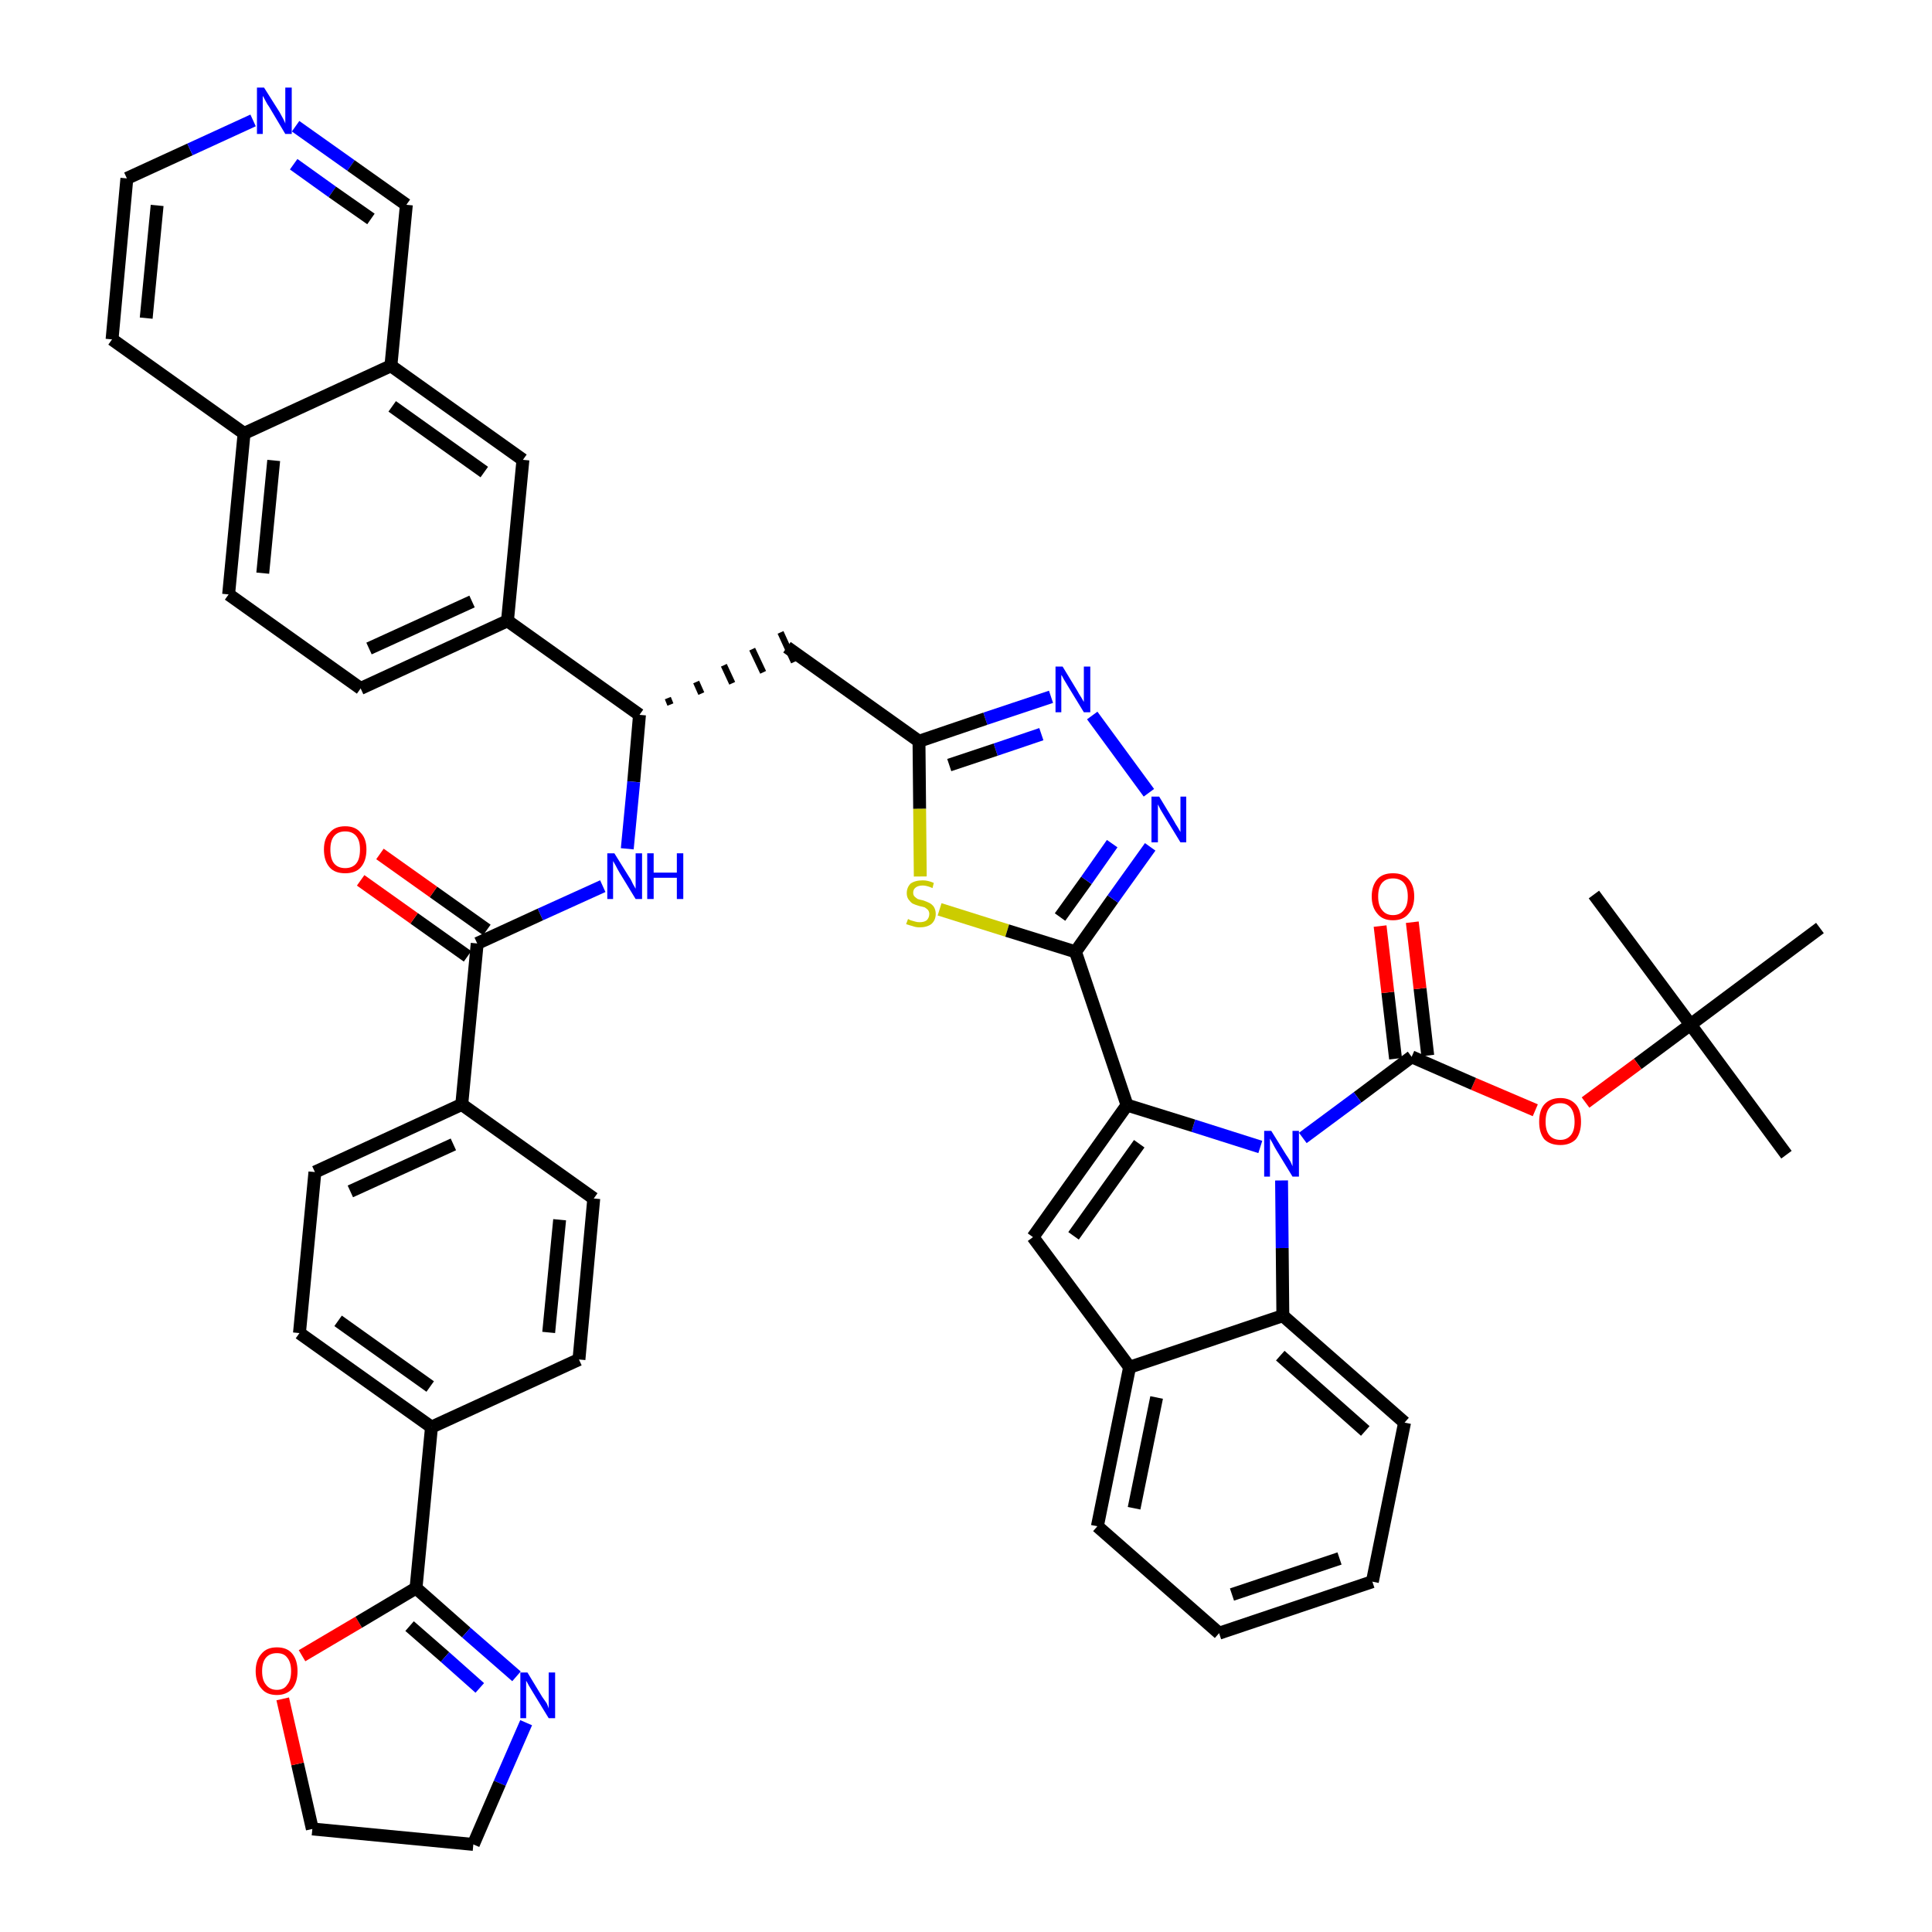 <?xml version='1.0' encoding='iso-8859-1'?>
<svg version='1.1' baseProfile='full'
              xmlns='http://www.w3.org/2000/svg'
                      xmlns:rdkit='http://www.rdkit.org/xml'
                      xmlns:xlink='http://www.w3.org/1999/xlink'
                  xml:space='preserve'
width='300px' height='300px' viewBox='0 0 300 300'>
<!-- END OF HEADER -->
<path class='bond-0 atom-0 atom-1' d='M 277.4,179.3 L 262.5,159.1' style='fill:none;fill-rule:evenodd;stroke:#000000;stroke-width:2.0px;stroke-linecap:butt;stroke-linejoin:miter;stroke-opacity:1' />
<path class='bond-1 atom-1 atom-2' d='M 262.5,159.1 L 247.5,138.9' style='fill:none;fill-rule:evenodd;stroke:#000000;stroke-width:2.0px;stroke-linecap:butt;stroke-linejoin:miter;stroke-opacity:1' />
<path class='bond-2 atom-1 atom-3' d='M 262.5,159.1 L 282.6,144.1' style='fill:none;fill-rule:evenodd;stroke:#000000;stroke-width:2.0px;stroke-linecap:butt;stroke-linejoin:miter;stroke-opacity:1' />
<path class='bond-3 atom-1 atom-4' d='M 262.5,159.1 L 254.3,165.2' style='fill:none;fill-rule:evenodd;stroke:#000000;stroke-width:2.0px;stroke-linecap:butt;stroke-linejoin:miter;stroke-opacity:1' />
<path class='bond-3 atom-1 atom-4' d='M 254.3,165.2 L 246.2,171.2' style='fill:none;fill-rule:evenodd;stroke:#FF0000;stroke-width:2.0px;stroke-linecap:butt;stroke-linejoin:miter;stroke-opacity:1' />
<path class='bond-4 atom-4 atom-5' d='M 238.4,172.4 L 228.8,168.3' style='fill:none;fill-rule:evenodd;stroke:#FF0000;stroke-width:2.0px;stroke-linecap:butt;stroke-linejoin:miter;stroke-opacity:1' />
<path class='bond-4 atom-4 atom-5' d='M 228.8,168.3 L 219.2,164.1' style='fill:none;fill-rule:evenodd;stroke:#000000;stroke-width:2.0px;stroke-linecap:butt;stroke-linejoin:miter;stroke-opacity:1' />
<path class='bond-5 atom-5 atom-6' d='M 221.7,163.9 L 220.5,153.5' style='fill:none;fill-rule:evenodd;stroke:#000000;stroke-width:2.0px;stroke-linecap:butt;stroke-linejoin:miter;stroke-opacity:1' />
<path class='bond-5 atom-5 atom-6' d='M 220.5,153.5 L 219.3,143.2' style='fill:none;fill-rule:evenodd;stroke:#FF0000;stroke-width:2.0px;stroke-linecap:butt;stroke-linejoin:miter;stroke-opacity:1' />
<path class='bond-5 atom-5 atom-6' d='M 216.7,164.4 L 215.5,154.1' style='fill:none;fill-rule:evenodd;stroke:#000000;stroke-width:2.0px;stroke-linecap:butt;stroke-linejoin:miter;stroke-opacity:1' />
<path class='bond-5 atom-5 atom-6' d='M 215.5,154.1 L 214.3,143.8' style='fill:none;fill-rule:evenodd;stroke:#FF0000;stroke-width:2.0px;stroke-linecap:butt;stroke-linejoin:miter;stroke-opacity:1' />
<path class='bond-6 atom-5 atom-7' d='M 219.2,164.1 L 210.8,170.4' style='fill:none;fill-rule:evenodd;stroke:#000000;stroke-width:2.0px;stroke-linecap:butt;stroke-linejoin:miter;stroke-opacity:1' />
<path class='bond-6 atom-5 atom-7' d='M 210.8,170.4 L 202.3,176.7' style='fill:none;fill-rule:evenodd;stroke:#0000FF;stroke-width:2.0px;stroke-linecap:butt;stroke-linejoin:miter;stroke-opacity:1' />
<path class='bond-7 atom-7 atom-8' d='M 195.7,178.1 L 185.3,174.8' style='fill:none;fill-rule:evenodd;stroke:#0000FF;stroke-width:2.0px;stroke-linecap:butt;stroke-linejoin:miter;stroke-opacity:1' />
<path class='bond-7 atom-7 atom-8' d='M 185.3,174.8 L 175.0,171.6' style='fill:none;fill-rule:evenodd;stroke:#000000;stroke-width:2.0px;stroke-linecap:butt;stroke-linejoin:miter;stroke-opacity:1' />
<path class='bond-46 atom-46 atom-7' d='M 199.2,204.3 L 199.1,193.8' style='fill:none;fill-rule:evenodd;stroke:#000000;stroke-width:2.0px;stroke-linecap:butt;stroke-linejoin:miter;stroke-opacity:1' />
<path class='bond-46 atom-46 atom-7' d='M 199.1,193.8 L 199.0,183.3' style='fill:none;fill-rule:evenodd;stroke:#0000FF;stroke-width:2.0px;stroke-linecap:butt;stroke-linejoin:miter;stroke-opacity:1' />
<path class='bond-8 atom-8 atom-9' d='M 175.0,171.6 L 167.0,147.8' style='fill:none;fill-rule:evenodd;stroke:#000000;stroke-width:2.0px;stroke-linecap:butt;stroke-linejoin:miter;stroke-opacity:1' />
<path class='bond-39 atom-8 atom-40' d='M 175.0,171.6 L 160.4,192.1' style='fill:none;fill-rule:evenodd;stroke:#000000;stroke-width:2.0px;stroke-linecap:butt;stroke-linejoin:miter;stroke-opacity:1' />
<path class='bond-39 atom-8 atom-40' d='M 176.9,177.6 L 166.7,191.9' style='fill:none;fill-rule:evenodd;stroke:#000000;stroke-width:2.0px;stroke-linecap:butt;stroke-linejoin:miter;stroke-opacity:1' />
<path class='bond-9 atom-9 atom-10' d='M 167.0,147.8 L 172.8,139.6' style='fill:none;fill-rule:evenodd;stroke:#000000;stroke-width:2.0px;stroke-linecap:butt;stroke-linejoin:miter;stroke-opacity:1' />
<path class='bond-9 atom-9 atom-10' d='M 172.8,139.6 L 178.6,131.5' style='fill:none;fill-rule:evenodd;stroke:#0000FF;stroke-width:2.0px;stroke-linecap:butt;stroke-linejoin:miter;stroke-opacity:1' />
<path class='bond-9 atom-9 atom-10' d='M 164.6,142.4 L 168.7,136.7' style='fill:none;fill-rule:evenodd;stroke:#000000;stroke-width:2.0px;stroke-linecap:butt;stroke-linejoin:miter;stroke-opacity:1' />
<path class='bond-9 atom-9 atom-10' d='M 168.7,136.7 L 172.7,131.0' style='fill:none;fill-rule:evenodd;stroke:#0000FF;stroke-width:2.0px;stroke-linecap:butt;stroke-linejoin:miter;stroke-opacity:1' />
<path class='bond-47 atom-39 atom-9' d='M 145.9,141.2 L 156.4,144.5' style='fill:none;fill-rule:evenodd;stroke:#CCCC00;stroke-width:2.0px;stroke-linecap:butt;stroke-linejoin:miter;stroke-opacity:1' />
<path class='bond-47 atom-39 atom-9' d='M 156.4,144.5 L 167.0,147.8' style='fill:none;fill-rule:evenodd;stroke:#000000;stroke-width:2.0px;stroke-linecap:butt;stroke-linejoin:miter;stroke-opacity:1' />
<path class='bond-10 atom-10 atom-11' d='M 178.4,123.1 L 169.6,111.1' style='fill:none;fill-rule:evenodd;stroke:#0000FF;stroke-width:2.0px;stroke-linecap:butt;stroke-linejoin:miter;stroke-opacity:1' />
<path class='bond-11 atom-11 atom-12' d='M 163.2,108.2 L 153.0,111.6' style='fill:none;fill-rule:evenodd;stroke:#0000FF;stroke-width:2.0px;stroke-linecap:butt;stroke-linejoin:miter;stroke-opacity:1' />
<path class='bond-11 atom-11 atom-12' d='M 153.0,111.6 L 142.7,115.1' style='fill:none;fill-rule:evenodd;stroke:#000000;stroke-width:2.0px;stroke-linecap:butt;stroke-linejoin:miter;stroke-opacity:1' />
<path class='bond-11 atom-11 atom-12' d='M 161.7,114.0 L 154.6,116.4' style='fill:none;fill-rule:evenodd;stroke:#0000FF;stroke-width:2.0px;stroke-linecap:butt;stroke-linejoin:miter;stroke-opacity:1' />
<path class='bond-11 atom-11 atom-12' d='M 154.6,116.4 L 147.4,118.8' style='fill:none;fill-rule:evenodd;stroke:#000000;stroke-width:2.0px;stroke-linecap:butt;stroke-linejoin:miter;stroke-opacity:1' />
<path class='bond-12 atom-12 atom-13' d='M 142.7,115.1 L 122.2,100.5' style='fill:none;fill-rule:evenodd;stroke:#000000;stroke-width:2.0px;stroke-linecap:butt;stroke-linejoin:miter;stroke-opacity:1' />
<path class='bond-38 atom-12 atom-39' d='M 142.7,115.1 L 142.8,125.6' style='fill:none;fill-rule:evenodd;stroke:#000000;stroke-width:2.0px;stroke-linecap:butt;stroke-linejoin:miter;stroke-opacity:1' />
<path class='bond-38 atom-12 atom-39' d='M 142.8,125.6 L 142.9,136.1' style='fill:none;fill-rule:evenodd;stroke:#CCCC00;stroke-width:2.0px;stroke-linecap:butt;stroke-linejoin:miter;stroke-opacity:1' />
<path class='bond-13 atom-14 atom-13' d='M 104.1,109.4 L 103.7,108.4' style='fill:none;fill-rule:evenodd;stroke:#000000;stroke-width:1.0px;stroke-linecap:butt;stroke-linejoin:miter;stroke-opacity:1' />
<path class='bond-13 atom-14 atom-13' d='M 108.9,107.7 L 108.1,105.9' style='fill:none;fill-rule:evenodd;stroke:#000000;stroke-width:1.0px;stroke-linecap:butt;stroke-linejoin:miter;stroke-opacity:1' />
<path class='bond-13 atom-14 atom-13' d='M 113.7,106.1 L 112.4,103.3' style='fill:none;fill-rule:evenodd;stroke:#000000;stroke-width:1.0px;stroke-linecap:butt;stroke-linejoin:miter;stroke-opacity:1' />
<path class='bond-13 atom-14 atom-13' d='M 118.5,104.4 L 116.8,100.8' style='fill:none;fill-rule:evenodd;stroke:#000000;stroke-width:1.0px;stroke-linecap:butt;stroke-linejoin:miter;stroke-opacity:1' />
<path class='bond-13 atom-14 atom-13' d='M 123.3,102.8 L 121.2,98.2' style='fill:none;fill-rule:evenodd;stroke:#000000;stroke-width:1.0px;stroke-linecap:butt;stroke-linejoin:miter;stroke-opacity:1' />
<path class='bond-14 atom-14 atom-15' d='M 99.3,111.0 L 98.4,121.4' style='fill:none;fill-rule:evenodd;stroke:#000000;stroke-width:2.0px;stroke-linecap:butt;stroke-linejoin:miter;stroke-opacity:1' />
<path class='bond-14 atom-14 atom-15' d='M 98.4,121.4 L 97.4,131.8' style='fill:none;fill-rule:evenodd;stroke:#0000FF;stroke-width:2.0px;stroke-linecap:butt;stroke-linejoin:miter;stroke-opacity:1' />
<path class='bond-28 atom-14 atom-29' d='M 99.3,111.0 L 78.8,96.4' style='fill:none;fill-rule:evenodd;stroke:#000000;stroke-width:2.0px;stroke-linecap:butt;stroke-linejoin:miter;stroke-opacity:1' />
<path class='bond-15 atom-15 atom-16' d='M 93.6,137.6 L 83.9,142.0' style='fill:none;fill-rule:evenodd;stroke:#0000FF;stroke-width:2.0px;stroke-linecap:butt;stroke-linejoin:miter;stroke-opacity:1' />
<path class='bond-15 atom-15 atom-16' d='M 83.9,142.0 L 74.1,146.5' style='fill:none;fill-rule:evenodd;stroke:#000000;stroke-width:2.0px;stroke-linecap:butt;stroke-linejoin:miter;stroke-opacity:1' />
<path class='bond-16 atom-16 atom-17' d='M 75.6,144.4 L 67.3,138.5' style='fill:none;fill-rule:evenodd;stroke:#000000;stroke-width:2.0px;stroke-linecap:butt;stroke-linejoin:miter;stroke-opacity:1' />
<path class='bond-16 atom-16 atom-17' d='M 67.3,138.5 L 59.0,132.6' style='fill:none;fill-rule:evenodd;stroke:#FF0000;stroke-width:2.0px;stroke-linecap:butt;stroke-linejoin:miter;stroke-opacity:1' />
<path class='bond-16 atom-16 atom-17' d='M 72.6,148.5 L 64.3,142.6' style='fill:none;fill-rule:evenodd;stroke:#000000;stroke-width:2.0px;stroke-linecap:butt;stroke-linejoin:miter;stroke-opacity:1' />
<path class='bond-16 atom-16 atom-17' d='M 64.3,142.6 L 56.0,136.7' style='fill:none;fill-rule:evenodd;stroke:#FF0000;stroke-width:2.0px;stroke-linecap:butt;stroke-linejoin:miter;stroke-opacity:1' />
<path class='bond-17 atom-16 atom-18' d='M 74.1,146.5 L 71.7,171.5' style='fill:none;fill-rule:evenodd;stroke:#000000;stroke-width:2.0px;stroke-linecap:butt;stroke-linejoin:miter;stroke-opacity:1' />
<path class='bond-18 atom-18 atom-19' d='M 71.7,171.5 L 48.9,182.0' style='fill:none;fill-rule:evenodd;stroke:#000000;stroke-width:2.0px;stroke-linecap:butt;stroke-linejoin:miter;stroke-opacity:1' />
<path class='bond-18 atom-18 atom-19' d='M 70.4,177.7 L 54.4,185.0' style='fill:none;fill-rule:evenodd;stroke:#000000;stroke-width:2.0px;stroke-linecap:butt;stroke-linejoin:miter;stroke-opacity:1' />
<path class='bond-49 atom-28 atom-18' d='M 92.2,186.1 L 71.7,171.5' style='fill:none;fill-rule:evenodd;stroke:#000000;stroke-width:2.0px;stroke-linecap:butt;stroke-linejoin:miter;stroke-opacity:1' />
<path class='bond-19 atom-19 atom-20' d='M 48.9,182.0 L 46.5,207.0' style='fill:none;fill-rule:evenodd;stroke:#000000;stroke-width:2.0px;stroke-linecap:butt;stroke-linejoin:miter;stroke-opacity:1' />
<path class='bond-20 atom-20 atom-21' d='M 46.5,207.0 L 67.0,221.6' style='fill:none;fill-rule:evenodd;stroke:#000000;stroke-width:2.0px;stroke-linecap:butt;stroke-linejoin:miter;stroke-opacity:1' />
<path class='bond-20 atom-20 atom-21' d='M 52.5,205.1 L 66.8,215.3' style='fill:none;fill-rule:evenodd;stroke:#000000;stroke-width:2.0px;stroke-linecap:butt;stroke-linejoin:miter;stroke-opacity:1' />
<path class='bond-21 atom-21 atom-22' d='M 67.0,221.6 L 64.6,246.6' style='fill:none;fill-rule:evenodd;stroke:#000000;stroke-width:2.0px;stroke-linecap:butt;stroke-linejoin:miter;stroke-opacity:1' />
<path class='bond-26 atom-21 atom-27' d='M 67.0,221.6 L 89.9,211.1' style='fill:none;fill-rule:evenodd;stroke:#000000;stroke-width:2.0px;stroke-linecap:butt;stroke-linejoin:miter;stroke-opacity:1' />
<path class='bond-22 atom-22 atom-23' d='M 64.6,246.6 L 72.4,253.5' style='fill:none;fill-rule:evenodd;stroke:#000000;stroke-width:2.0px;stroke-linecap:butt;stroke-linejoin:miter;stroke-opacity:1' />
<path class='bond-22 atom-22 atom-23' d='M 72.4,253.5 L 80.2,260.3' style='fill:none;fill-rule:evenodd;stroke:#0000FF;stroke-width:2.0px;stroke-linecap:butt;stroke-linejoin:miter;stroke-opacity:1' />
<path class='bond-22 atom-22 atom-23' d='M 63.6,252.5 L 69.1,257.3' style='fill:none;fill-rule:evenodd;stroke:#000000;stroke-width:2.0px;stroke-linecap:butt;stroke-linejoin:miter;stroke-opacity:1' />
<path class='bond-22 atom-22 atom-23' d='M 69.1,257.3 L 74.5,262.1' style='fill:none;fill-rule:evenodd;stroke:#0000FF;stroke-width:2.0px;stroke-linecap:butt;stroke-linejoin:miter;stroke-opacity:1' />
<path class='bond-51 atom-26 atom-22' d='M 46.9,257.1 L 55.7,251.9' style='fill:none;fill-rule:evenodd;stroke:#FF0000;stroke-width:2.0px;stroke-linecap:butt;stroke-linejoin:miter;stroke-opacity:1' />
<path class='bond-51 atom-26 atom-22' d='M 55.7,251.9 L 64.6,246.6' style='fill:none;fill-rule:evenodd;stroke:#000000;stroke-width:2.0px;stroke-linecap:butt;stroke-linejoin:miter;stroke-opacity:1' />
<path class='bond-23 atom-23 atom-24' d='M 81.7,267.5 L 77.6,276.9' style='fill:none;fill-rule:evenodd;stroke:#0000FF;stroke-width:2.0px;stroke-linecap:butt;stroke-linejoin:miter;stroke-opacity:1' />
<path class='bond-23 atom-23 atom-24' d='M 77.6,276.9 L 73.5,286.4' style='fill:none;fill-rule:evenodd;stroke:#000000;stroke-width:2.0px;stroke-linecap:butt;stroke-linejoin:miter;stroke-opacity:1' />
<path class='bond-24 atom-24 atom-25' d='M 73.5,286.4 L 48.5,284.0' style='fill:none;fill-rule:evenodd;stroke:#000000;stroke-width:2.0px;stroke-linecap:butt;stroke-linejoin:miter;stroke-opacity:1' />
<path class='bond-25 atom-25 atom-26' d='M 48.5,284.0 L 46.2,273.9' style='fill:none;fill-rule:evenodd;stroke:#000000;stroke-width:2.0px;stroke-linecap:butt;stroke-linejoin:miter;stroke-opacity:1' />
<path class='bond-25 atom-25 atom-26' d='M 46.2,273.9 L 43.9,263.8' style='fill:none;fill-rule:evenodd;stroke:#FF0000;stroke-width:2.0px;stroke-linecap:butt;stroke-linejoin:miter;stroke-opacity:1' />
<path class='bond-27 atom-27 atom-28' d='M 89.9,211.1 L 92.2,186.1' style='fill:none;fill-rule:evenodd;stroke:#000000;stroke-width:2.0px;stroke-linecap:butt;stroke-linejoin:miter;stroke-opacity:1' />
<path class='bond-27 atom-27 atom-28' d='M 85.2,206.9 L 86.9,189.4' style='fill:none;fill-rule:evenodd;stroke:#000000;stroke-width:2.0px;stroke-linecap:butt;stroke-linejoin:miter;stroke-opacity:1' />
<path class='bond-29 atom-29 atom-30' d='M 78.8,96.4 L 56.0,106.9' style='fill:none;fill-rule:evenodd;stroke:#000000;stroke-width:2.0px;stroke-linecap:butt;stroke-linejoin:miter;stroke-opacity:1' />
<path class='bond-29 atom-29 atom-30' d='M 73.3,93.4 L 57.3,100.7' style='fill:none;fill-rule:evenodd;stroke:#000000;stroke-width:2.0px;stroke-linecap:butt;stroke-linejoin:miter;stroke-opacity:1' />
<path class='bond-50 atom-38 atom-29' d='M 81.2,71.4 L 78.8,96.4' style='fill:none;fill-rule:evenodd;stroke:#000000;stroke-width:2.0px;stroke-linecap:butt;stroke-linejoin:miter;stroke-opacity:1' />
<path class='bond-30 atom-30 atom-31' d='M 56.0,106.9 L 35.5,92.3' style='fill:none;fill-rule:evenodd;stroke:#000000;stroke-width:2.0px;stroke-linecap:butt;stroke-linejoin:miter;stroke-opacity:1' />
<path class='bond-31 atom-31 atom-32' d='M 35.5,92.3 L 37.9,67.3' style='fill:none;fill-rule:evenodd;stroke:#000000;stroke-width:2.0px;stroke-linecap:butt;stroke-linejoin:miter;stroke-opacity:1' />
<path class='bond-31 atom-31 atom-32' d='M 40.8,89.0 L 42.5,71.5' style='fill:none;fill-rule:evenodd;stroke:#000000;stroke-width:2.0px;stroke-linecap:butt;stroke-linejoin:miter;stroke-opacity:1' />
<path class='bond-32 atom-32 atom-33' d='M 37.9,67.3 L 17.4,52.7' style='fill:none;fill-rule:evenodd;stroke:#000000;stroke-width:2.0px;stroke-linecap:butt;stroke-linejoin:miter;stroke-opacity:1' />
<path class='bond-52 atom-37 atom-32' d='M 60.7,56.8 L 37.9,67.3' style='fill:none;fill-rule:evenodd;stroke:#000000;stroke-width:2.0px;stroke-linecap:butt;stroke-linejoin:miter;stroke-opacity:1' />
<path class='bond-33 atom-33 atom-34' d='M 17.4,52.7 L 19.7,27.7' style='fill:none;fill-rule:evenodd;stroke:#000000;stroke-width:2.0px;stroke-linecap:butt;stroke-linejoin:miter;stroke-opacity:1' />
<path class='bond-33 atom-33 atom-34' d='M 22.7,49.4 L 24.4,31.9' style='fill:none;fill-rule:evenodd;stroke:#000000;stroke-width:2.0px;stroke-linecap:butt;stroke-linejoin:miter;stroke-opacity:1' />
<path class='bond-34 atom-34 atom-35' d='M 19.7,27.7 L 29.5,23.2' style='fill:none;fill-rule:evenodd;stroke:#000000;stroke-width:2.0px;stroke-linecap:butt;stroke-linejoin:miter;stroke-opacity:1' />
<path class='bond-34 atom-34 atom-35' d='M 29.5,23.2 L 39.3,18.7' style='fill:none;fill-rule:evenodd;stroke:#0000FF;stroke-width:2.0px;stroke-linecap:butt;stroke-linejoin:miter;stroke-opacity:1' />
<path class='bond-35 atom-35 atom-36' d='M 45.9,19.6 L 54.5,25.7' style='fill:none;fill-rule:evenodd;stroke:#0000FF;stroke-width:2.0px;stroke-linecap:butt;stroke-linejoin:miter;stroke-opacity:1' />
<path class='bond-35 atom-35 atom-36' d='M 54.5,25.7 L 63.1,31.8' style='fill:none;fill-rule:evenodd;stroke:#000000;stroke-width:2.0px;stroke-linecap:butt;stroke-linejoin:miter;stroke-opacity:1' />
<path class='bond-35 atom-35 atom-36' d='M 45.6,25.5 L 51.6,29.8' style='fill:none;fill-rule:evenodd;stroke:#0000FF;stroke-width:2.0px;stroke-linecap:butt;stroke-linejoin:miter;stroke-opacity:1' />
<path class='bond-35 atom-35 atom-36' d='M 51.6,29.8 L 57.6,34.0' style='fill:none;fill-rule:evenodd;stroke:#000000;stroke-width:2.0px;stroke-linecap:butt;stroke-linejoin:miter;stroke-opacity:1' />
<path class='bond-36 atom-36 atom-37' d='M 63.1,31.8 L 60.7,56.8' style='fill:none;fill-rule:evenodd;stroke:#000000;stroke-width:2.0px;stroke-linecap:butt;stroke-linejoin:miter;stroke-opacity:1' />
<path class='bond-37 atom-37 atom-38' d='M 60.7,56.8 L 81.2,71.4' style='fill:none;fill-rule:evenodd;stroke:#000000;stroke-width:2.0px;stroke-linecap:butt;stroke-linejoin:miter;stroke-opacity:1' />
<path class='bond-37 atom-37 atom-38' d='M 60.9,63.1 L 75.2,73.3' style='fill:none;fill-rule:evenodd;stroke:#000000;stroke-width:2.0px;stroke-linecap:butt;stroke-linejoin:miter;stroke-opacity:1' />
<path class='bond-40 atom-40 atom-41' d='M 160.4,192.1 L 175.4,212.3' style='fill:none;fill-rule:evenodd;stroke:#000000;stroke-width:2.0px;stroke-linecap:butt;stroke-linejoin:miter;stroke-opacity:1' />
<path class='bond-41 atom-41 atom-42' d='M 175.4,212.3 L 170.4,237.0' style='fill:none;fill-rule:evenodd;stroke:#000000;stroke-width:2.0px;stroke-linecap:butt;stroke-linejoin:miter;stroke-opacity:1' />
<path class='bond-41 atom-41 atom-42' d='M 179.6,217.0 L 176.1,234.2' style='fill:none;fill-rule:evenodd;stroke:#000000;stroke-width:2.0px;stroke-linecap:butt;stroke-linejoin:miter;stroke-opacity:1' />
<path class='bond-48 atom-46 atom-41' d='M 199.2,204.3 L 175.4,212.3' style='fill:none;fill-rule:evenodd;stroke:#000000;stroke-width:2.0px;stroke-linecap:butt;stroke-linejoin:miter;stroke-opacity:1' />
<path class='bond-42 atom-42 atom-43' d='M 170.4,237.0 L 189.3,253.6' style='fill:none;fill-rule:evenodd;stroke:#000000;stroke-width:2.0px;stroke-linecap:butt;stroke-linejoin:miter;stroke-opacity:1' />
<path class='bond-43 atom-43 atom-44' d='M 189.3,253.6 L 213.1,245.6' style='fill:none;fill-rule:evenodd;stroke:#000000;stroke-width:2.0px;stroke-linecap:butt;stroke-linejoin:miter;stroke-opacity:1' />
<path class='bond-43 atom-43 atom-44' d='M 191.3,247.6 L 208.0,242.0' style='fill:none;fill-rule:evenodd;stroke:#000000;stroke-width:2.0px;stroke-linecap:butt;stroke-linejoin:miter;stroke-opacity:1' />
<path class='bond-44 atom-44 atom-45' d='M 213.1,245.6 L 218.1,220.9' style='fill:none;fill-rule:evenodd;stroke:#000000;stroke-width:2.0px;stroke-linecap:butt;stroke-linejoin:miter;stroke-opacity:1' />
<path class='bond-45 atom-45 atom-46' d='M 218.1,220.9 L 199.2,204.3' style='fill:none;fill-rule:evenodd;stroke:#000000;stroke-width:2.0px;stroke-linecap:butt;stroke-linejoin:miter;stroke-opacity:1' />
<path class='bond-45 atom-45 atom-46' d='M 212.0,222.2 L 198.8,210.5' style='fill:none;fill-rule:evenodd;stroke:#000000;stroke-width:2.0px;stroke-linecap:butt;stroke-linejoin:miter;stroke-opacity:1' />
<path  class='atom-4' d='M 239.0 174.2
Q 239.0 172.4, 239.8 171.5
Q 240.7 170.5, 242.3 170.5
Q 243.8 170.5, 244.7 171.5
Q 245.5 172.4, 245.5 174.2
Q 245.5 175.9, 244.7 176.9
Q 243.8 177.8, 242.3 177.8
Q 240.7 177.8, 239.8 176.9
Q 239.0 175.9, 239.0 174.2
M 242.3 177.0
Q 243.3 177.0, 243.9 176.3
Q 244.5 175.6, 244.5 174.2
Q 244.5 172.8, 243.9 172.0
Q 243.3 171.3, 242.3 171.3
Q 241.2 171.3, 240.6 172.0
Q 240.0 172.7, 240.0 174.2
Q 240.0 175.6, 240.6 176.3
Q 241.2 177.0, 242.3 177.0
' fill='#FF0000'/>
<path  class='atom-6' d='M 213.0 139.2
Q 213.0 137.5, 213.9 136.5
Q 214.7 135.6, 216.3 135.6
Q 217.9 135.6, 218.7 136.5
Q 219.6 137.5, 219.6 139.2
Q 219.6 140.9, 218.7 141.9
Q 217.9 142.9, 216.3 142.9
Q 214.7 142.9, 213.9 141.9
Q 213.0 140.9, 213.0 139.2
M 216.3 142.1
Q 217.4 142.1, 218.0 141.3
Q 218.6 140.6, 218.6 139.2
Q 218.6 137.8, 218.0 137.1
Q 217.4 136.4, 216.3 136.4
Q 215.2 136.4, 214.6 137.1
Q 214.0 137.8, 214.0 139.2
Q 214.0 140.6, 214.6 141.3
Q 215.2 142.1, 216.3 142.1
' fill='#FF0000'/>
<path  class='atom-7' d='M 197.4 175.6
L 199.7 179.3
Q 200.0 179.7, 200.4 180.4
Q 200.7 181.1, 200.7 181.1
L 200.7 175.6
L 201.7 175.6
L 201.7 182.7
L 200.7 182.7
L 198.2 178.6
Q 197.9 178.1, 197.6 177.5
Q 197.3 177.0, 197.2 176.8
L 197.2 182.7
L 196.3 182.7
L 196.3 175.6
L 197.4 175.6
' fill='#0000FF'/>
<path  class='atom-10' d='M 180.0 123.7
L 182.3 127.5
Q 182.5 127.9, 182.9 128.5
Q 183.3 129.2, 183.3 129.2
L 183.3 123.7
L 184.2 123.7
L 184.2 130.8
L 183.3 130.8
L 180.8 126.7
Q 180.5 126.2, 180.2 125.7
Q 179.9 125.1, 179.8 124.9
L 179.8 130.8
L 178.8 130.8
L 178.8 123.7
L 180.0 123.7
' fill='#0000FF'/>
<path  class='atom-11' d='M 165.0 103.5
L 167.3 107.3
Q 167.5 107.7, 167.9 108.3
Q 168.3 109.0, 168.3 109.0
L 168.3 103.5
L 169.3 103.5
L 169.3 110.6
L 168.3 110.6
L 165.8 106.5
Q 165.5 106.0, 165.2 105.5
Q 164.9 104.9, 164.8 104.8
L 164.8 110.6
L 163.9 110.6
L 163.9 103.5
L 165.0 103.5
' fill='#0000FF'/>
<path  class='atom-15' d='M 95.4 132.5
L 97.7 136.2
Q 98.0 136.6, 98.3 137.3
Q 98.7 138.0, 98.7 138.0
L 98.7 132.5
L 99.7 132.5
L 99.7 139.6
L 98.7 139.6
L 96.2 135.5
Q 95.9 135.0, 95.6 134.4
Q 95.3 133.9, 95.2 133.7
L 95.2 139.6
L 94.3 139.6
L 94.3 132.5
L 95.4 132.5
' fill='#0000FF'/>
<path  class='atom-15' d='M 100.5 132.5
L 101.5 132.5
L 101.5 135.5
L 105.1 135.5
L 105.1 132.5
L 106.1 132.5
L 106.1 139.6
L 105.1 139.6
L 105.1 136.3
L 101.5 136.3
L 101.5 139.6
L 100.5 139.6
L 100.5 132.5
' fill='#0000FF'/>
<path  class='atom-17' d='M 50.3 131.9
Q 50.3 130.2, 51.2 129.3
Q 52.0 128.3, 53.6 128.3
Q 55.2 128.3, 56.0 129.3
Q 56.9 130.2, 56.9 131.9
Q 56.9 133.7, 56.0 134.7
Q 55.2 135.6, 53.6 135.6
Q 52.0 135.6, 51.2 134.7
Q 50.3 133.7, 50.3 131.9
M 53.6 134.8
Q 54.7 134.8, 55.3 134.1
Q 55.9 133.4, 55.9 131.9
Q 55.9 130.5, 55.3 129.8
Q 54.7 129.1, 53.6 129.1
Q 52.5 129.1, 51.9 129.8
Q 51.3 130.5, 51.3 131.9
Q 51.3 133.4, 51.9 134.1
Q 52.5 134.8, 53.6 134.8
' fill='#FF0000'/>
<path  class='atom-23' d='M 81.9 259.7
L 84.2 263.5
Q 84.5 263.9, 84.9 264.5
Q 85.2 265.2, 85.2 265.3
L 85.2 259.7
L 86.2 259.7
L 86.2 266.8
L 85.2 266.8
L 82.7 262.7
Q 82.4 262.2, 82.1 261.7
Q 81.8 261.1, 81.7 261.0
L 81.7 266.8
L 80.8 266.8
L 80.8 259.7
L 81.9 259.7
' fill='#0000FF'/>
<path  class='atom-26' d='M 39.7 259.5
Q 39.7 257.8, 40.6 256.8
Q 41.4 255.8, 43.0 255.8
Q 44.6 255.8, 45.4 256.8
Q 46.2 257.8, 46.2 259.5
Q 46.2 261.2, 45.4 262.2
Q 44.5 263.2, 43.0 263.2
Q 41.4 263.2, 40.6 262.2
Q 39.7 261.2, 39.7 259.5
M 43.0 262.4
Q 44.1 262.4, 44.6 261.6
Q 45.2 260.9, 45.2 259.5
Q 45.2 258.1, 44.6 257.4
Q 44.1 256.7, 43.0 256.7
Q 41.9 256.7, 41.3 257.4
Q 40.7 258.1, 40.7 259.5
Q 40.7 260.9, 41.3 261.6
Q 41.9 262.4, 43.0 262.4
' fill='#FF0000'/>
<path  class='atom-35' d='M 41.0 13.6
L 43.4 17.4
Q 43.6 17.8, 44.0 18.5
Q 44.3 19.1, 44.3 19.2
L 44.3 13.6
L 45.3 13.6
L 45.3 20.8
L 44.3 20.8
L 41.8 16.6
Q 41.5 16.2, 41.2 15.6
Q 40.9 15.0, 40.8 14.9
L 40.8 20.8
L 39.9 20.8
L 39.9 13.6
L 41.0 13.6
' fill='#0000FF'/>
<path  class='atom-39' d='M 141.0 142.7
Q 141.0 142.7, 141.4 142.9
Q 141.7 143.0, 142.1 143.1
Q 142.4 143.2, 142.8 143.2
Q 143.5 143.2, 143.9 142.9
Q 144.3 142.5, 144.3 141.9
Q 144.3 141.6, 144.1 141.3
Q 143.9 141.1, 143.6 140.9
Q 143.3 140.8, 142.8 140.7
Q 142.1 140.5, 141.7 140.3
Q 141.4 140.1, 141.1 139.7
Q 140.8 139.3, 140.8 138.7
Q 140.8 137.8, 141.4 137.2
Q 142.1 136.7, 143.3 136.7
Q 144.1 136.7, 145.0 137.1
L 144.8 137.9
Q 143.9 137.5, 143.3 137.5
Q 142.6 137.5, 142.2 137.8
Q 141.8 138.1, 141.8 138.6
Q 141.8 139.0, 142.0 139.2
Q 142.2 139.4, 142.5 139.6
Q 142.8 139.7, 143.3 139.8
Q 143.9 140.0, 144.3 140.2
Q 144.7 140.4, 145.0 140.8
Q 145.3 141.3, 145.3 141.9
Q 145.3 142.9, 144.6 143.5
Q 143.9 144.0, 142.8 144.0
Q 142.2 144.0, 141.7 143.8
Q 141.3 143.7, 140.7 143.5
L 141.0 142.7
' fill='#CCCC00'/>
</svg>
